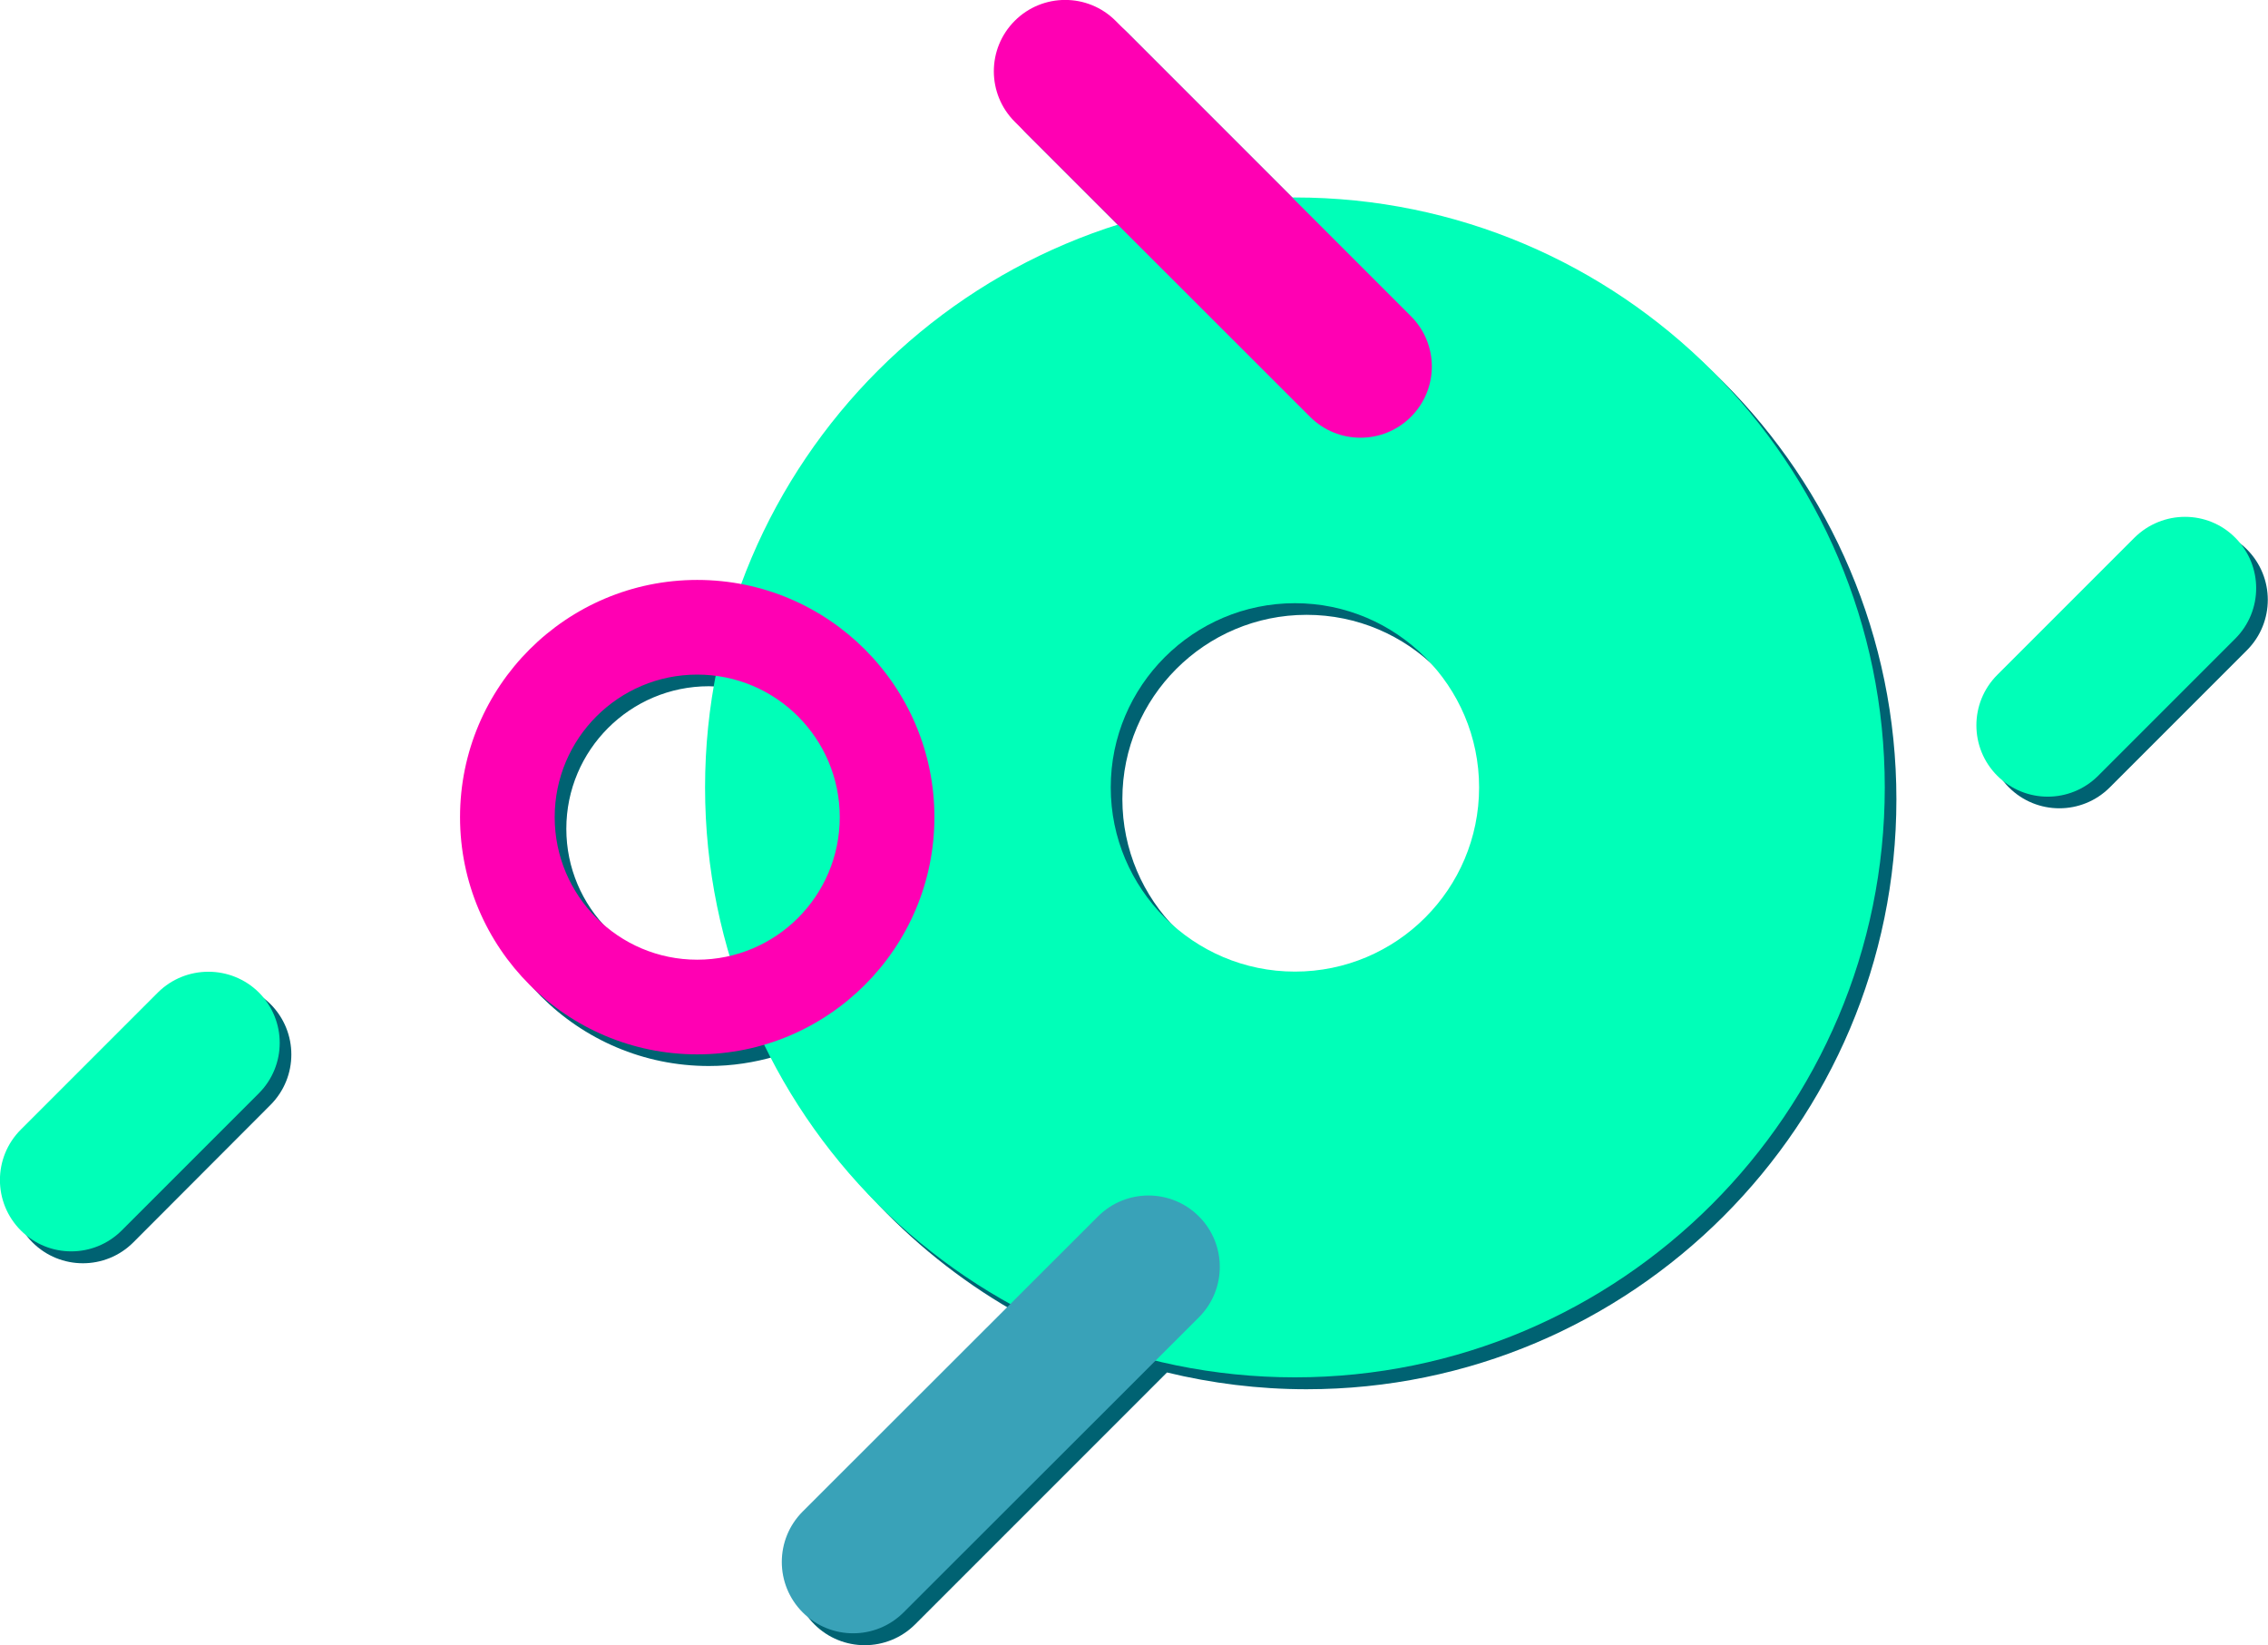 <?xml version="1.0" encoding="utf-8"?>
<!-- Generator: Adobe Illustrator 23.0.3, SVG Export Plug-In . SVG Version: 6.00 Build 0)  -->
<svg version="1.1" id="Layer_1" xmlns="http://www.w3.org/2000/svg" xmlns:xlink="http://www.w3.org/1999/xlink" x="0px" y="0px"
	 viewBox="0 0 83.86 60.82" style="enable-background:new 0 0 83.86 60.82;" xml:space="preserve">
<style type="text/css">
	.st0{fill:#006272;}
	.st1{fill:#00FFB8;}
	.st2{fill:#FF00B3;}
	.st3{fill:#39A2B8;}
</style>
<g>
	<g>
		<path class="st0" d="M83.08,20.31c-1.03-1.03-2.7-1.03-3.73,0l-5.07,5.07c-1.03,1.03-1.03,2.7,0,3.73c1.03,1.03,2.7,1.03,3.73,0
			l5.07-5.07C84.11,23.01,84.11,21.34,83.08,20.31z"/>
		<path class="st0" d="M6.27,37.12L1.2,42.2c-1.03,1.03-1.03,2.7,0,3.73c1.03,1.03,2.7,1.03,3.73,0L10,40.85
			c1.03-1.03,1.03-2.7,0-3.73C8.97,36.1,7.3,36.1,6.27,37.12z"/>
		<path class="st0" d="M48.31,7.73c-0.03,0-0.06,0-0.1,0L41.68,1.2c-1.03-1.03-2.7-1.03-3.73,0c-1.03,1.03-1.03,2.7,0,3.73
			l3.81,3.81c-6.44,2.03-11.6,6.98-13.93,13.29c-0.53-0.1-1.07-0.16-1.62-0.16c-4.83,0-8.77,3.93-8.77,8.77s3.93,8.77,8.77,8.77
			c0.86,0,1.69-0.13,2.47-0.36c1.97,4.06,5.17,7.42,9.11,9.59l-7.68,7.68c-1.03,1.03-1.03,2.7,0,3.73c1.03,1.03,2.7,1.03,3.73,0
			l9.31-9.31c1.65,0.4,3.38,0.62,5.16,0.62c12.03,0,21.81-9.78,21.81-21.81S60.34,7.73,48.31,7.73z M26.21,35.91
			c-2.91,0-5.27-2.36-5.27-5.27s2.36-5.27,5.27-5.27c0.23,0,0.46,0.04,0.68,0.07c-0.25,1.33-0.39,2.7-0.39,4.1
			c0,2.16,0.32,4.24,0.91,6.22C27.02,35.85,26.63,35.91,26.21,35.91z M48.31,36.35c-3.75,0-6.81-3.05-6.81-6.81
			c0-3.75,3.05-6.81,6.81-6.81s6.81,3.05,6.81,6.81C55.12,33.3,52.07,36.35,48.31,36.35z"/>
	</g>
</g>
<path class="st1" d="M82.65,19.88c1.03,1.03,1.03,2.7,0,3.73l-5.07,5.07c-1.03,1.03-2.7,1.03-3.73,0c-1.03-1.03-1.03-2.7,0-3.73
	l5.07-5.07C79.96,18.85,81.63,18.85,82.65,19.88z"/>
<path class="st1" d="M9.57,36.69c1.03,1.03,1.03,2.7,0,3.73L4.5,45.49c-1.03,1.03-2.7,1.03-3.73,0s-1.03-2.7,0-3.73l5.07-5.07
	C6.87,35.67,8.54,35.67,9.57,36.69z"/>
<path class="st1" d="M47.88,50.92c-12.03,0-21.81-9.78-21.81-21.81S35.86,7.3,47.88,7.3s21.81,9.78,21.81,21.81
	S59.91,50.92,47.88,50.92z M47.88,22.3c-3.75,0-6.81,3.05-6.81,6.81c0,3.75,3.05,6.81,6.81,6.81s6.81-3.05,6.81-6.81
	C54.69,25.36,51.64,22.3,47.88,22.3z"/>
<path class="st2" d="M52.17,15.41c-1.03,1.03-2.7,1.03-3.73,0L37.52,4.5c-1.03-1.03-1.03-2.7,0-3.73s2.7-1.03,3.73,0l10.92,10.92
	C53.2,12.72,53.2,14.38,52.17,15.41z"/>
<path class="st3" d="M44.33,44.97c1.03,1.03,1.03,2.7,0,3.73L33.41,59.61c-1.03,1.03-2.7,1.03-3.73,0s-1.03-2.7,0-3.73L40.6,44.97
	C41.63,43.94,43.3,43.94,44.33,44.97z"/>
<path class="st2" d="M25.78,38.98c-4.83,0-8.77-3.93-8.77-8.77s3.93-8.77,8.77-8.77s8.77,3.93,8.77,8.77S30.62,38.98,25.78,38.98z
	 M25.78,24.94c-2.91,0-5.27,2.36-5.27,5.27s2.36,5.27,5.27,5.27s5.27-2.36,5.27-5.27S28.69,24.94,25.78,24.94z"/>
</svg>

